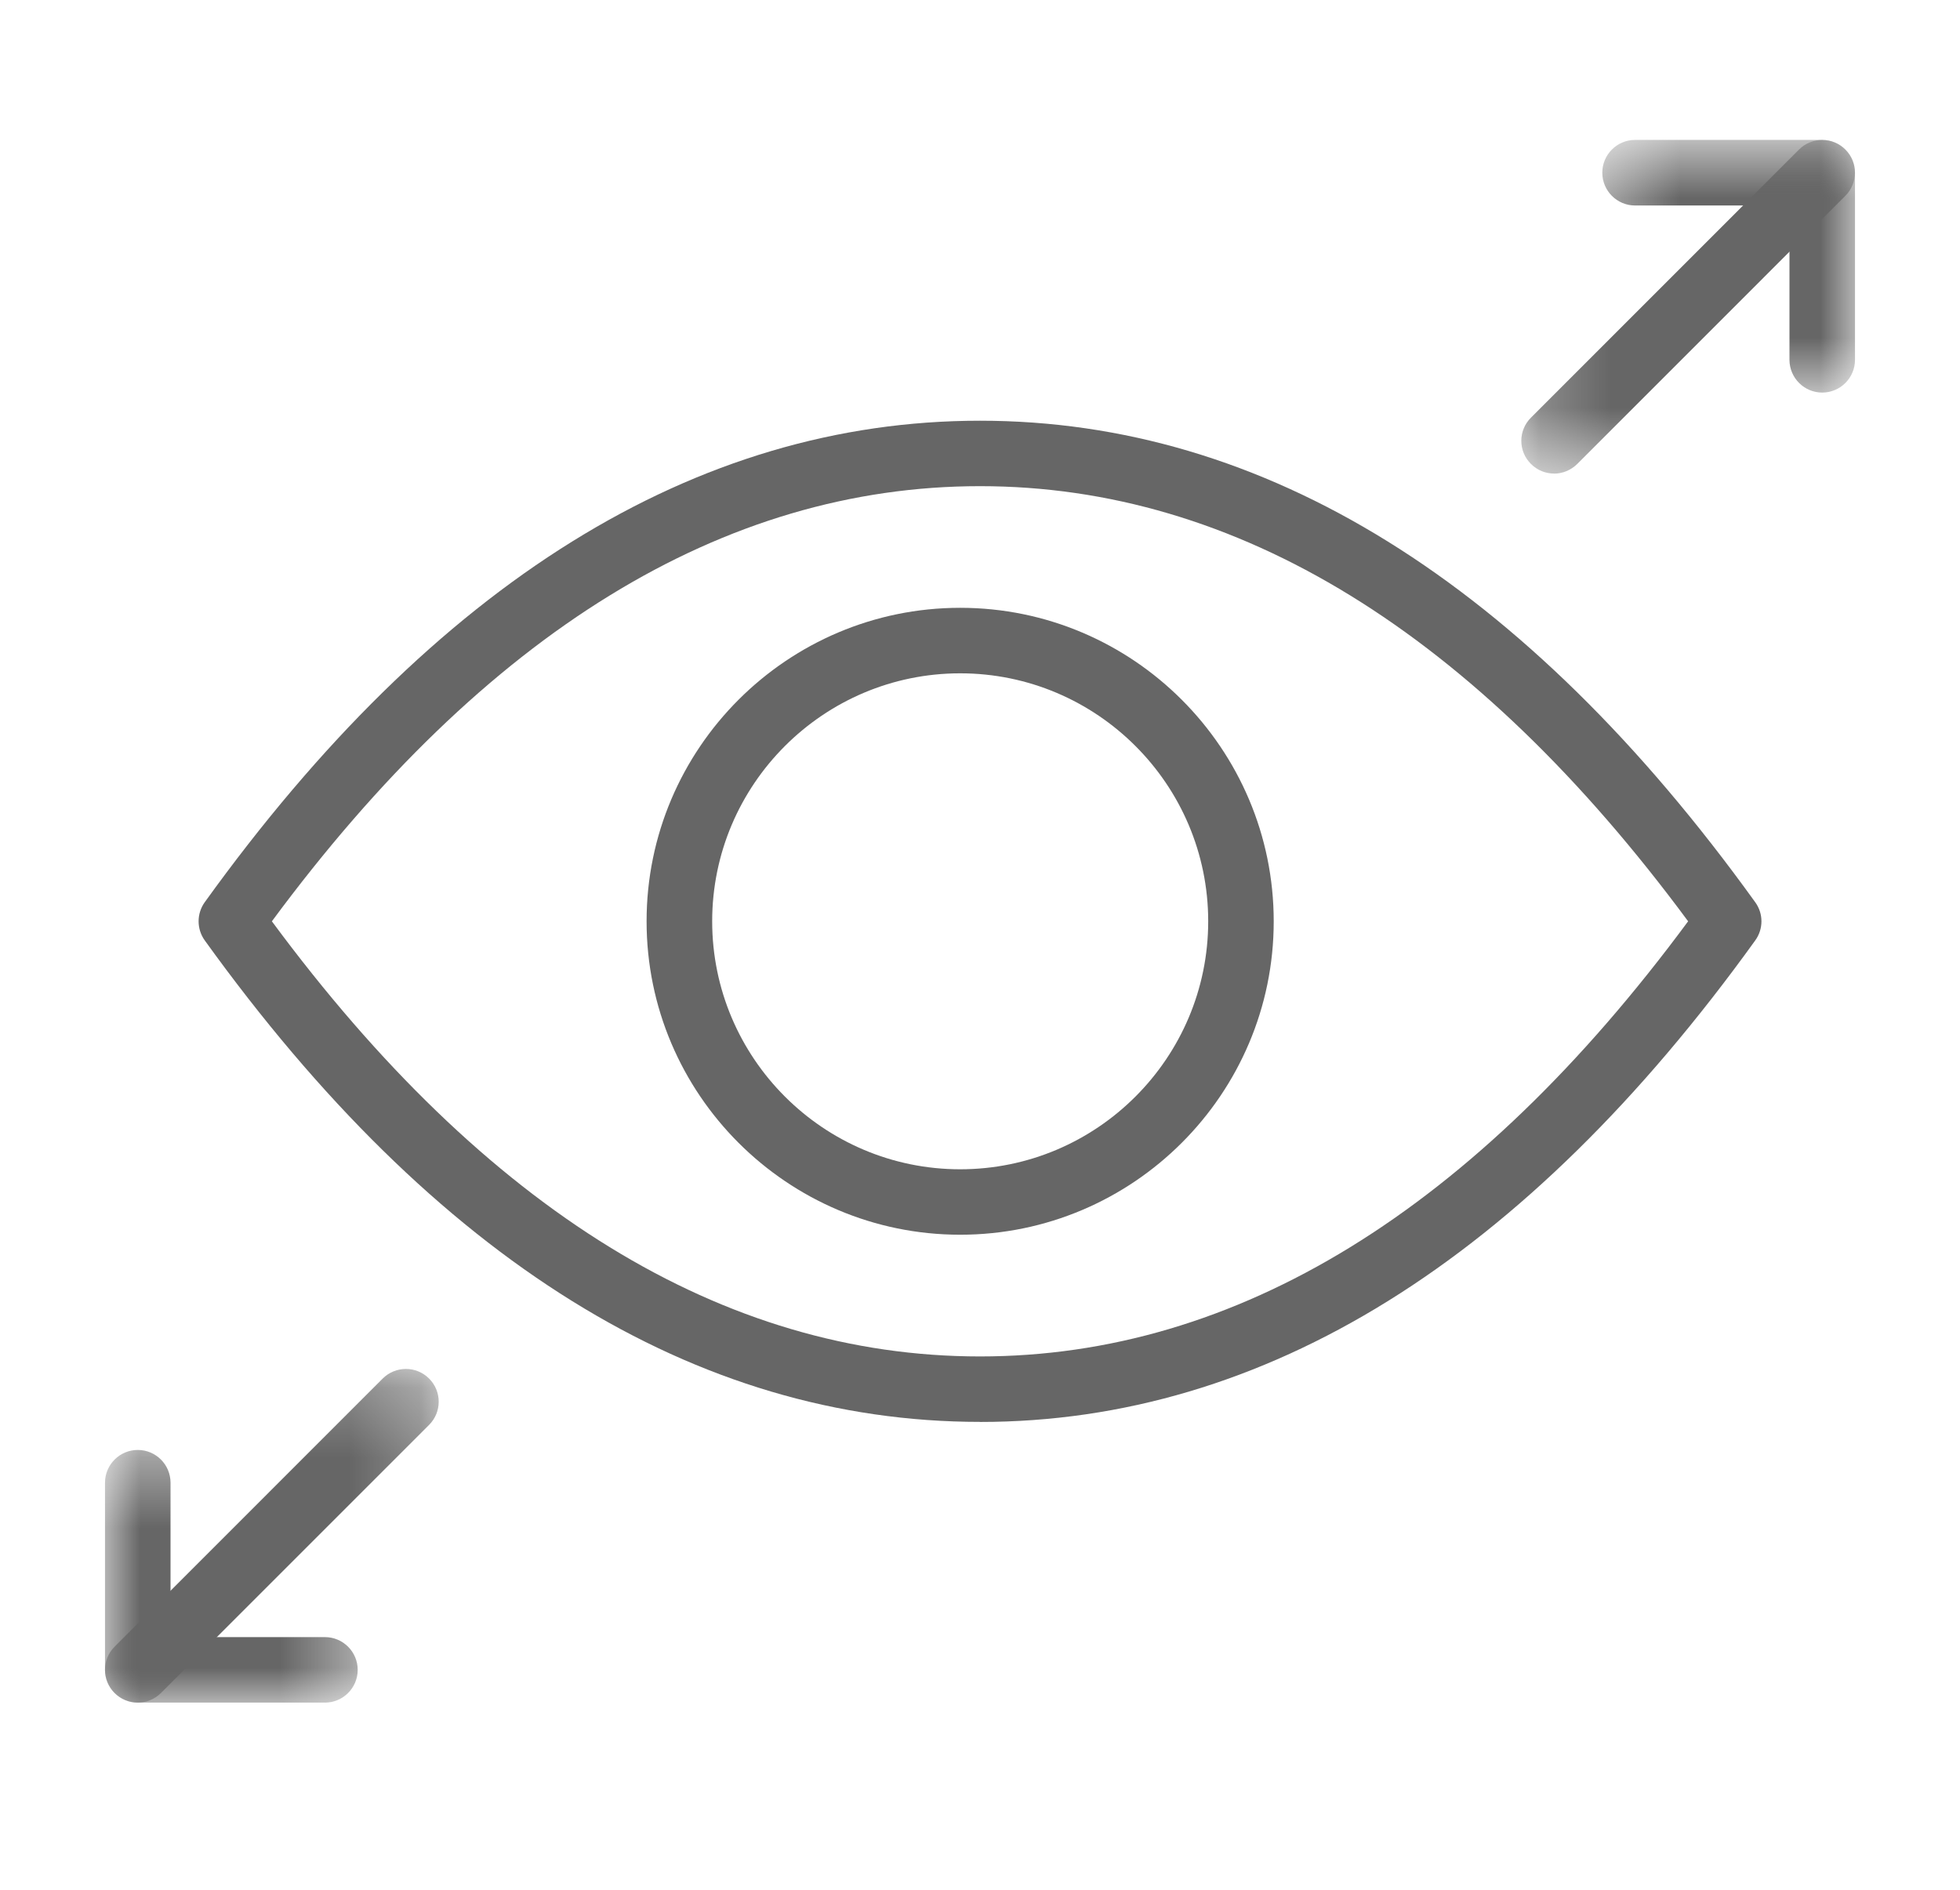 <svg xmlns="http://www.w3.org/2000/svg" xmlns:xlink="http://www.w3.org/1999/xlink" width="28" height="27" viewBox="0 0 28 27">
    <defs>
        <path id="prefix__a" d="M0 0.233L4.767 0.233 4.767 5 0 5z"/>
        <path id="prefix__c" d="M0 0.39L3.61 0.39 3.61 4 0 4z"/>
        <path id="prefix__e" d="M0.233 0.674L5 0.674 5 5.441 0.233 5.441z"/>
        <path id="prefix__g" d="M0.39 0.674L4 0.674 4 4.283 0.39 4.283z"/>
    </defs>
    <g fill="none" fill-rule="evenodd">
        <g>
            <path fill="#666" d="M2.384 12.163C5.433 16.29 8.835 18.38 12.5 18.38s7.067-2.09 10.116-6.217C19.567 8.037 16.165 5.946 12.5 5.946S5.433 8.037 2.384 12.163M12.5 19.315c-4.063 0-7.789-2.314-11.075-6.879-.117-.163-.117-.383 0-.546C4.711 7.325 8.437 5.011 12.5 5.011s7.789 2.314 11.075 6.88c.118.162.118.382 0 .545-3.286 4.565-7.012 6.88-11.075 6.88" transform="translate(1.5 1)"/>
            <path fill="#666" d="M12.217 8.62c-1.954 0-3.543 1.59-3.543 3.543s1.589 3.543 3.543 3.543c1.954 0 3.543-1.59 3.543-3.543 0-1.954-1.59-3.543-3.543-3.543m0 8.021c-2.47 0-4.48-2.009-4.48-4.478 0-2.47 2.01-4.479 4.48-4.479 2.469 0 4.479 2.01 4.479 4.48 0 2.468-2.01 4.477-4.48 4.477" transform="translate(1.5 1)"/>
            <g transform="translate(1.5 1) translate(0 18.326)">
                <mask id="prefix__b" fill="#fff">
                    <use xlink:href="#prefix__a"/>
                </mask>
                <path fill="#666" d="M.468 5c-.12 0-.24-.046-.331-.137-.183-.183-.183-.479 0-.662L3.967.37c.184-.183.48-.183.663 0 .183.183.183.479 0 .662L.799 4.863C.707 4.954.588 5 .468 5" mask="url(#prefix__b)"/>
            </g>
            <g transform="translate(1.5 1) translate(0 19.326)">
                <mask id="prefix__d" fill="#fff">
                    <use xlink:href="#prefix__c"/>
                </mask>
                <path fill="#666" d="M3.142 4H.468C.21 4 0 3.79 0 3.532V.858C0 .6.21.39.468.39.727.39.936.6.936.858v2.206h2.206c.258 0 .468.21.468.468S3.4 4 3.142 4" mask="url(#prefix__d)"/>
            </g>
            <g transform="translate(1.5 1) translate(20 .326)">
                <mask id="prefix__f" fill="#fff">
                    <use xlink:href="#prefix__e"/>
                </mask>
                <path fill="#666" d="M.701 5.44c-.12 0-.239-.046-.33-.137-.184-.183-.184-.479 0-.662L4.2.811c.183-.183.48-.183.662 0 .183.182.183.479 0 .661l-3.83 3.831C.94 5.394.82 5.441.7 5.441" mask="url(#prefix__f)"/>
            </g>
            <g transform="translate(1.5 1) translate(21 .326)">
                <mask id="prefix__h" fill="#fff">
                    <use xlink:href="#prefix__g"/>
                </mask>
                <path fill="#666" d="M3.532 4.283c-.258 0-.468-.21-.468-.468V1.61H.858C.6 1.61.39 1.4.39 1.141.39.883.6.673.858.673h2.674c.258 0 .468.21.468.468v2.674c0 .258-.21.468-.468.468" mask="url(#prefix__h)"/>
            </g>
        </g>
    </g>
</svg>
